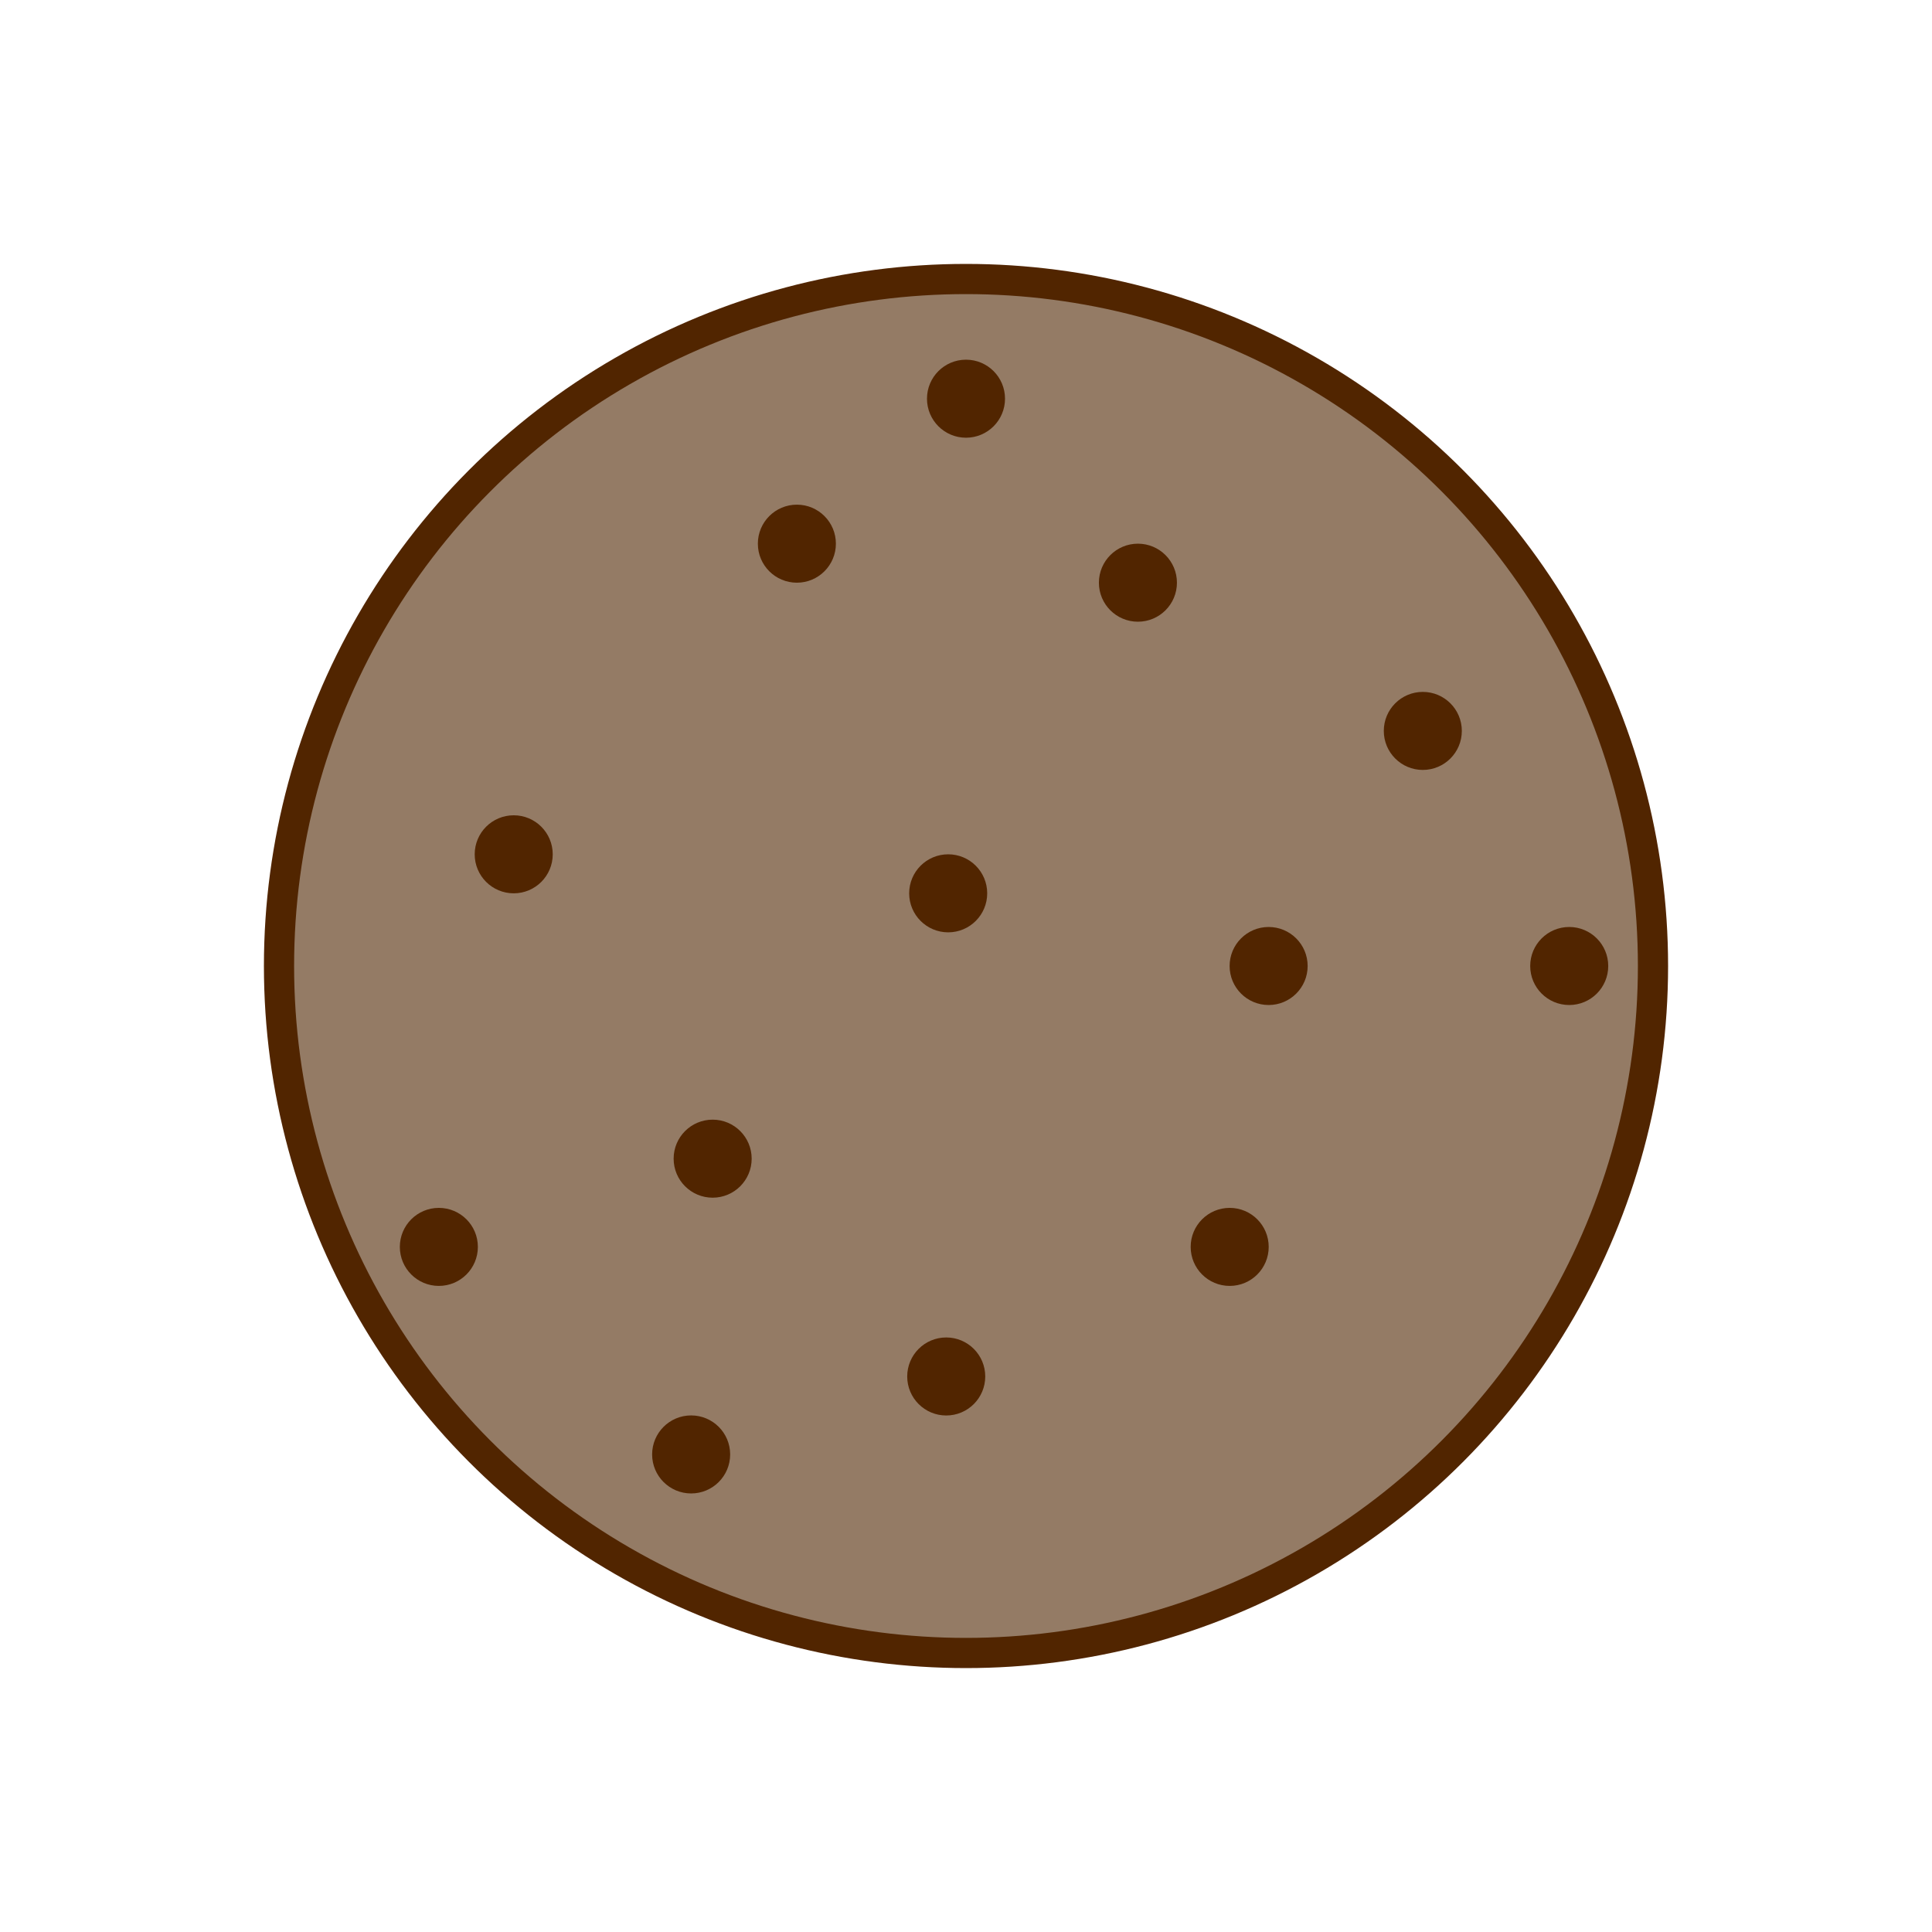 <svg id="Layer_1" data-name="Layer 1" xmlns="http://www.w3.org/2000/svg" viewBox="0 0 256 256"><defs><style>.cls-1{fill:#947b65;stroke:#512500;stroke-miterlimit:10;stroke-width:4px;}.cls-2{fill:#512500;}</style></defs><title>chocolate-chip</title><circle class="cls-1" cx="128" cy="128" r="91.03"/><circle class="cls-2" cx="105.59" cy="72.04" r="5.17"/><circle class="cls-2" cx="128" cy="52.83" r="5.17"/><circle class="cls-2" cx="125.64" cy="118.37" r="5.17"/><circle class="cls-2" cx="58.15" cy="165.22" r="5.17"/><circle class="cls-2" cx="94.43" cy="153.53" r="5.17"/><circle class="cls-2" cx="91.58" cy="192.72" r="5.17"/><circle class="cls-2" cx="168.1" cy="128" r="5.17"/><circle class="cls-2" cx="68.07" cy="113.2" r="5.17"/><circle class="cls-2" cx="125.38" cy="182.39" r="5.17"/><circle class="cls-2" cx="150.78" cy="77.21" r="5.17"/><circle class="cls-2" cx="188.53" cy="96.85" r="5.17"/><circle class="cls-2" cx="207.93" cy="128" r="5.17"/><circle class="cls-2" cx="162.94" cy="165.22" r="5.17"/></svg>